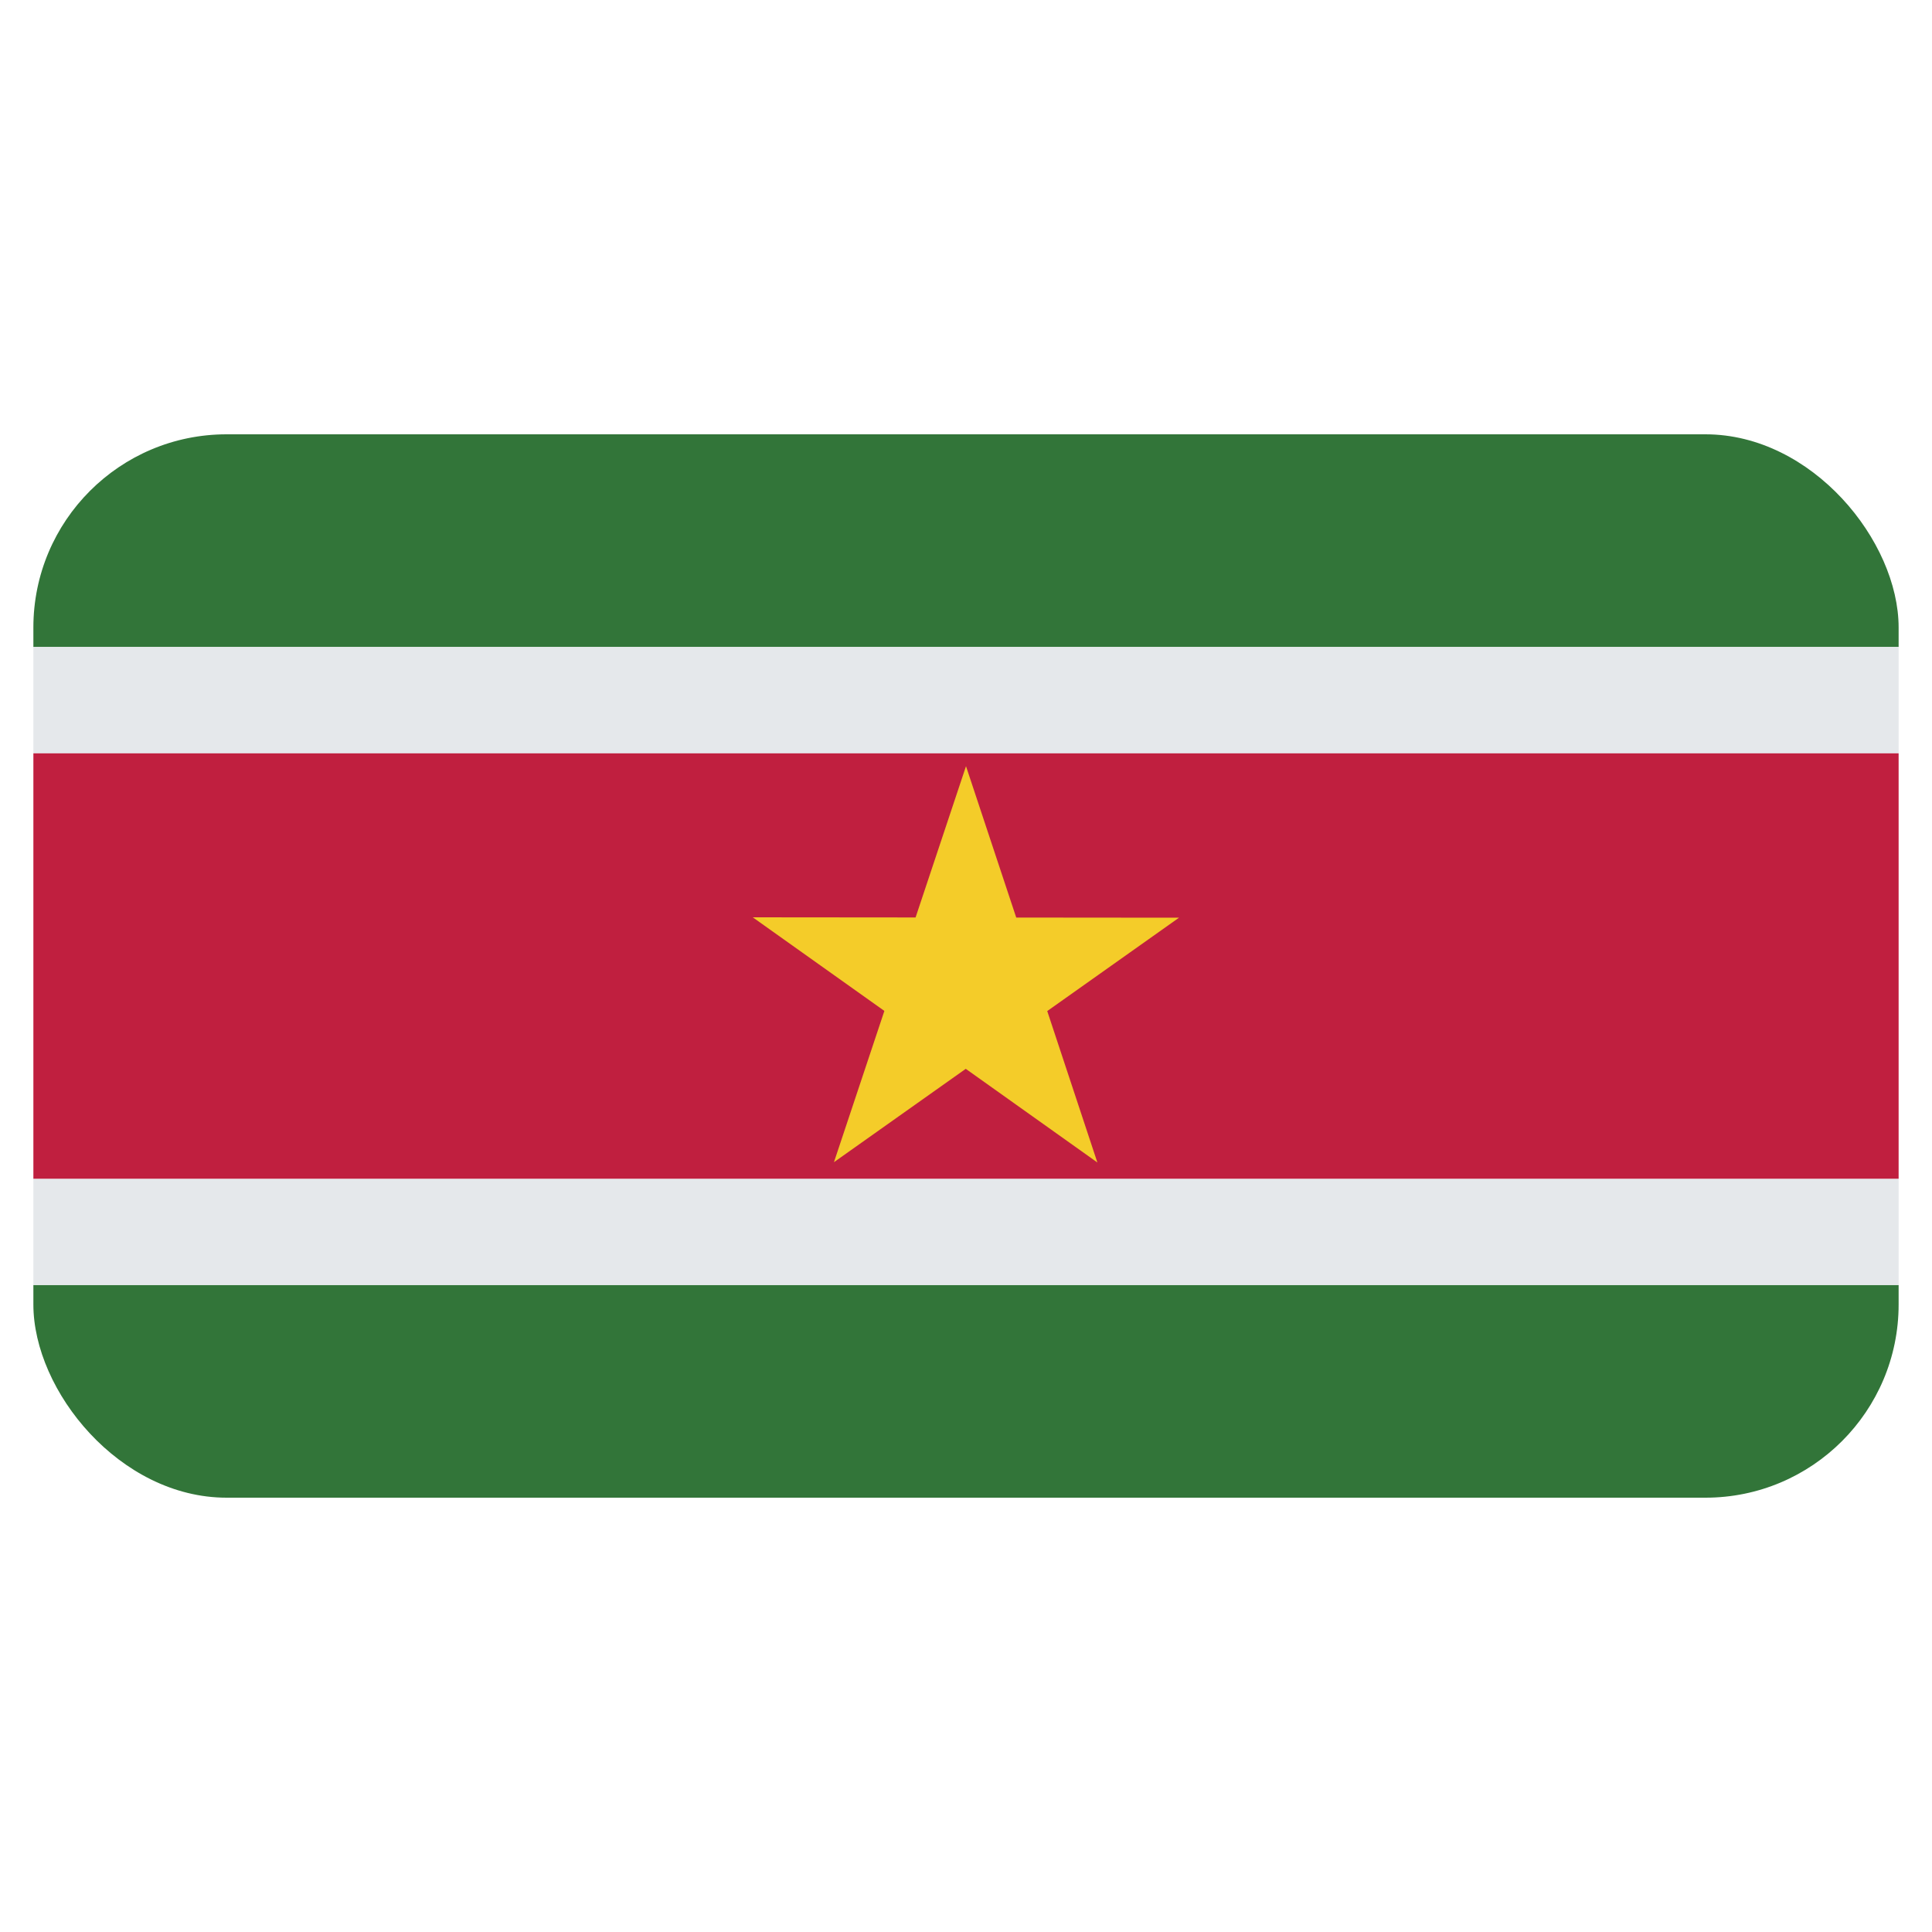 <svg id="Layer_1" data-name="Layer 1" xmlns="http://www.w3.org/2000/svg" xmlns:xlink="http://www.w3.org/1999/xlink" viewBox="0 0 40 40"><defs><style>.cls-1{fill:none;}.cls-2{clip-path:url(#clip-path);}.cls-3{fill:#327539;}.cls-4{fill:#e5e8eb;}.cls-5{fill:#c01f3f;}.cls-6{fill:#f4cc29;}</style><clipPath id="clip-path"><rect class="cls-1" x="0.691" y="8.992" width="38.618" height="22.016" rx="4"/></clipPath></defs><g class="cls-2"><rect class="cls-3" x="0.691" y="8.992" width="38.618" height="4.403"/><rect class="cls-3" x="0.691" y="26.605" width="38.618" height="4.403"/><rect class="cls-4" x="0.691" y="13.395" width="38.618" height="2.201"/><rect class="cls-4" x="0.691" y="24.403" width="38.618" height="2.201"/><rect class="cls-5" x="0.691" y="15.597" width="38.618" height="8.807"/><polygon class="cls-6" points="22.72 24.068 19.995 22.129 17.266 24.062 18.31 20.93 15.585 18.992 18.956 18.995 20 15.863 21.04 18.997 24.41 19 21.682 20.933 22.72 24.068"/></g></svg>